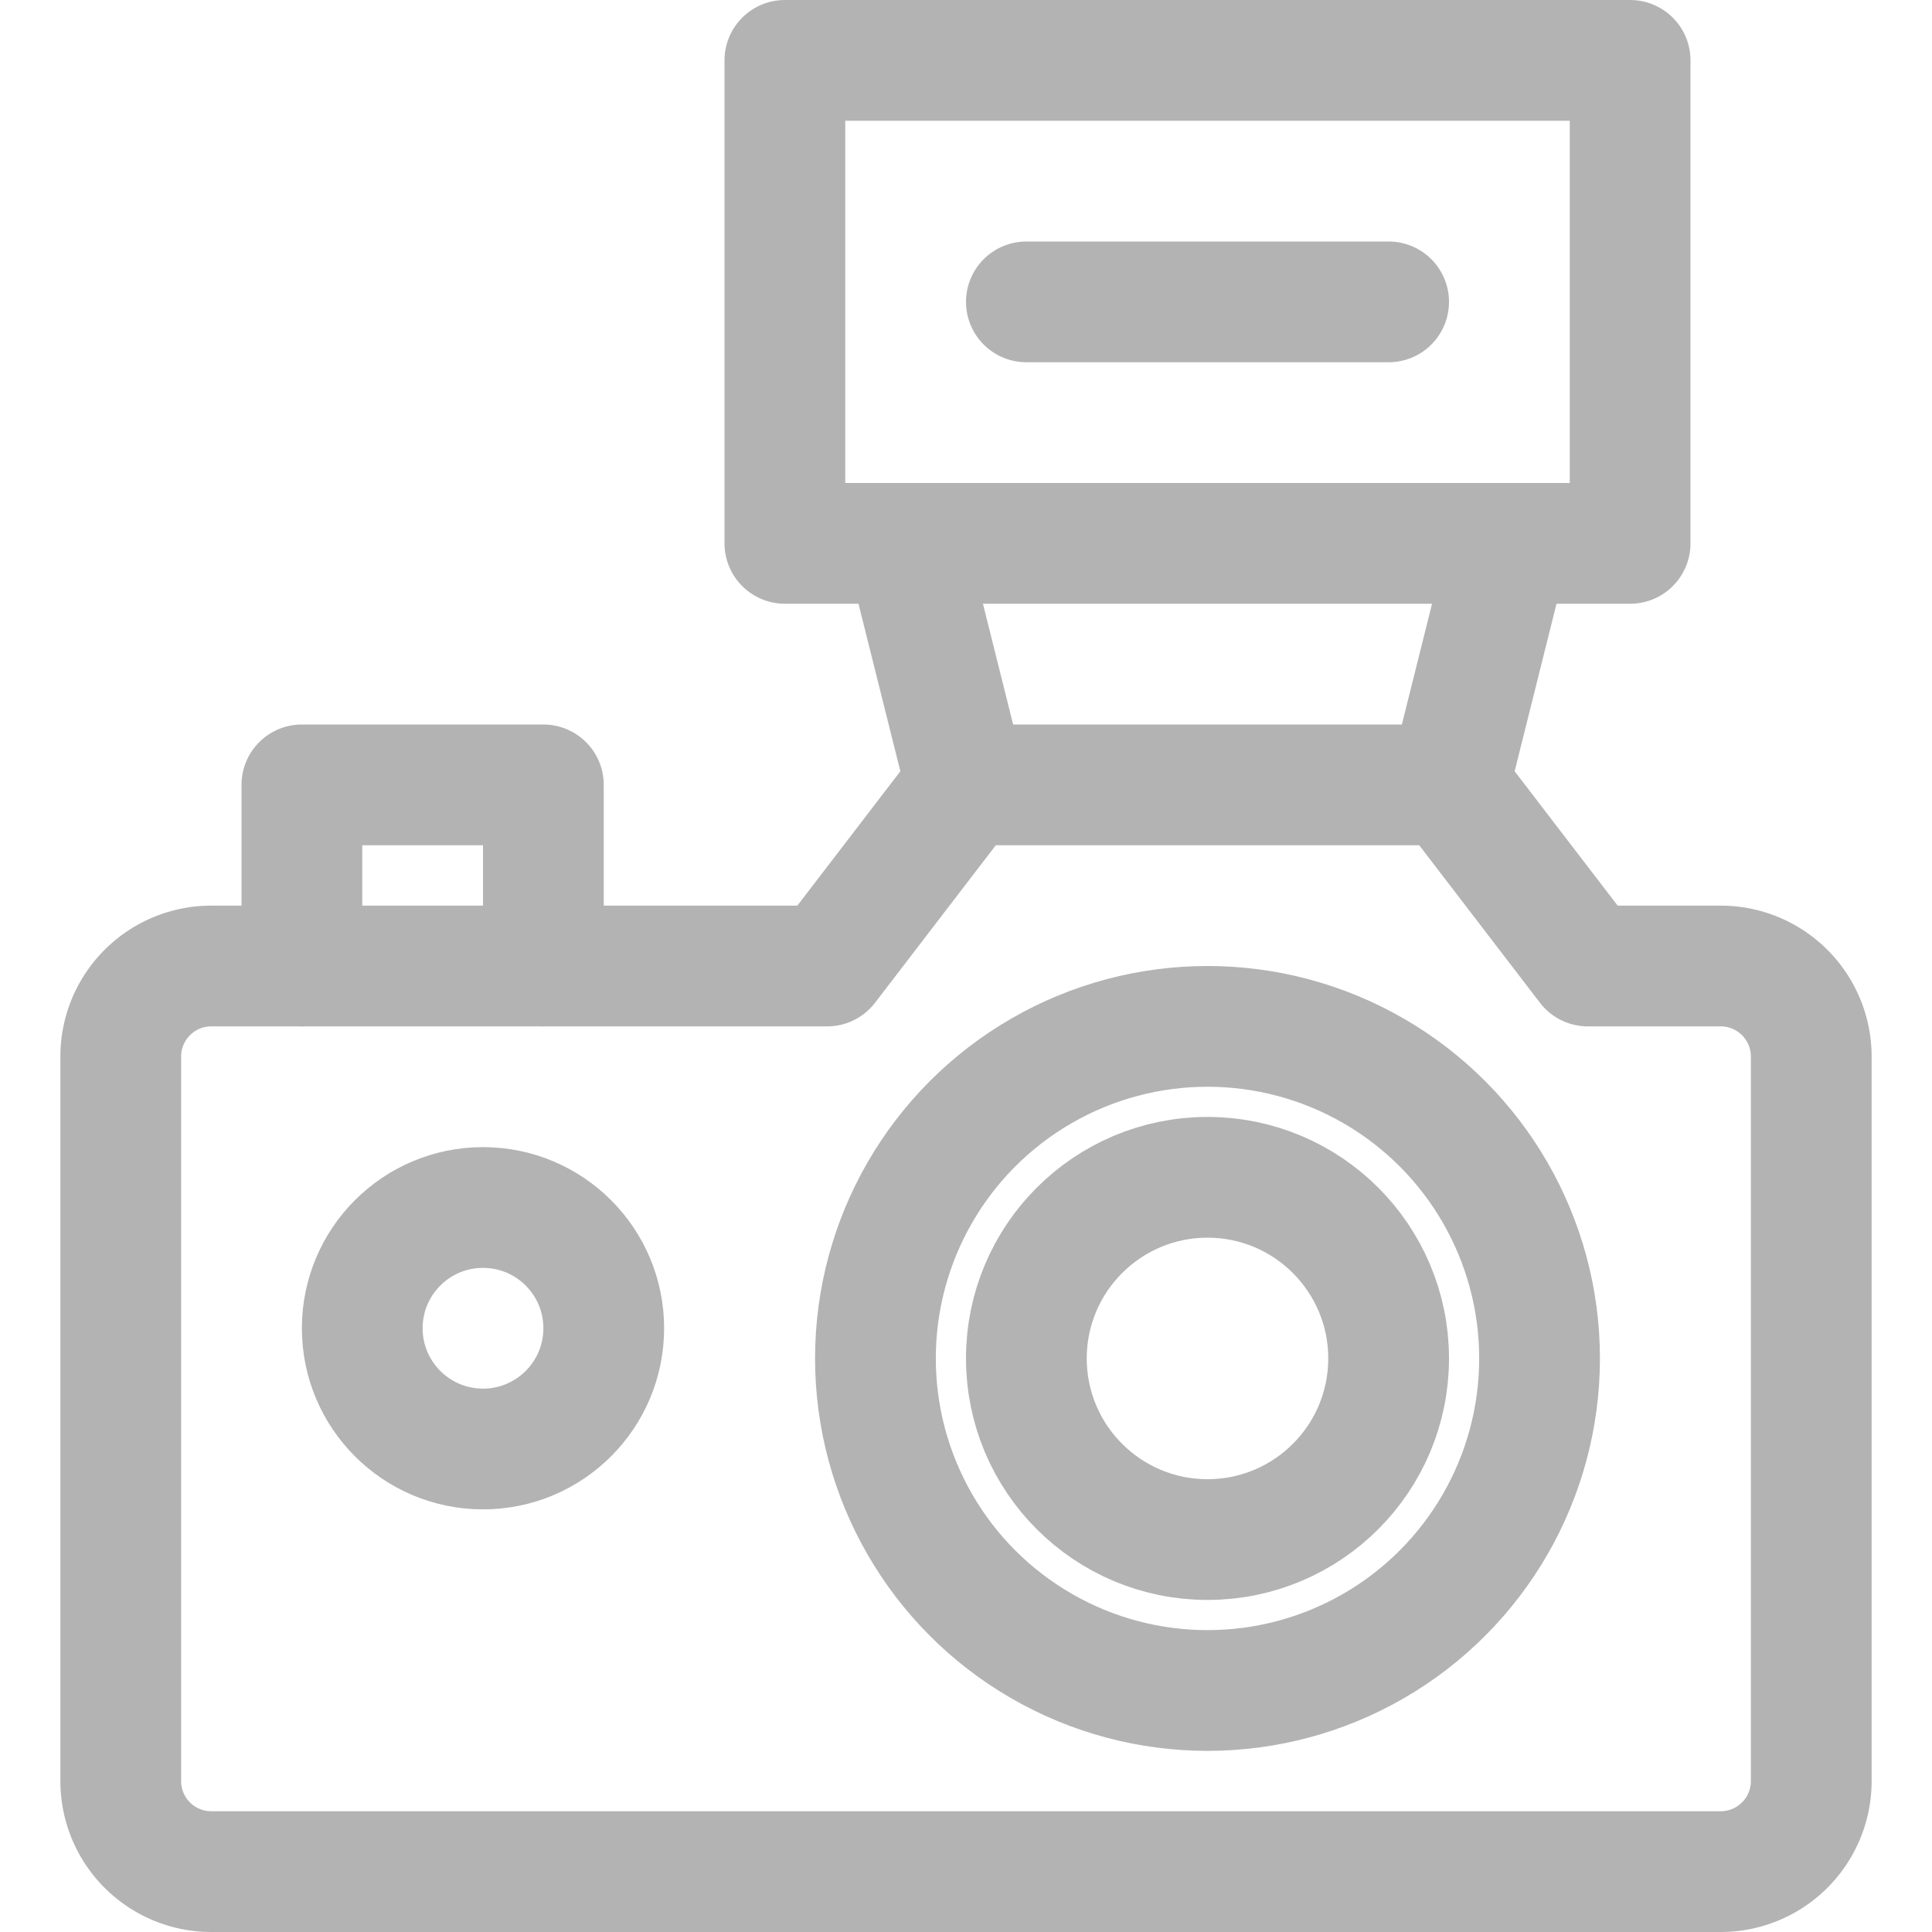 <svg xmlns="http://www.w3.org/2000/svg" viewBox="0 0 64 64" aria-labelledby="title"
aria-describedby="desc" role="img" xmlns:xlink="http://www.w3.org/1999/xlink">
  <title>DSLR Camera</title>
  <desc>A line styled icon from Orion Icon Library.</desc>
  <path data-name="layer1"
  fill="none" stroke="#b3b3b3" stroke-miterlimit="10" stroke-width="4" d="M10 32v-6h8v6"
  stroke-linejoin="round" stroke-linecap="round"></path>
  <path data-name="layer1" d="M57 32h-4.4L48 26H32l-4.6 6H7a3 3 0 0 0-3 3v24a3 3 0 0 0 3 3h50a3 3 0 0 0 3-3V35a3 3 0 0 0-3-3z"
  fill="none" stroke="#b3b3b3" stroke-miterlimit="10" stroke-width="4" stroke-linejoin="round"
  stroke-linecap="round"></path>
  <circle data-name="layer2" cx="16" cy="44" r="4" fill="none" stroke="#b3b3b3"
  stroke-miterlimit="10" stroke-width="4" stroke-linejoin="round" stroke-linecap="round"></circle>
  <circle data-name="layer2" cx="40" cy="45" r="11" fill="none"
  stroke="#b3b3b3" stroke-miterlimit="10" stroke-width="4" stroke-linejoin="round"
  stroke-linecap="round"></circle>
  <circle data-name="layer2" cx="40" cy="45" r="6" fill="none"
  stroke="#b3b3b3" stroke-miterlimit="10" stroke-width="4" stroke-linejoin="round"
  stroke-linecap="round"></circle>
  <path data-name="layer1" fill="none" stroke="#b3b3b3" stroke-miterlimit="10"
  stroke-width="4" d="M26 2h28v16H26zm4 16l2 8m18-8l-2 8M34 10h12" stroke-linejoin="round"
  stroke-linecap="round"></path>
</svg>